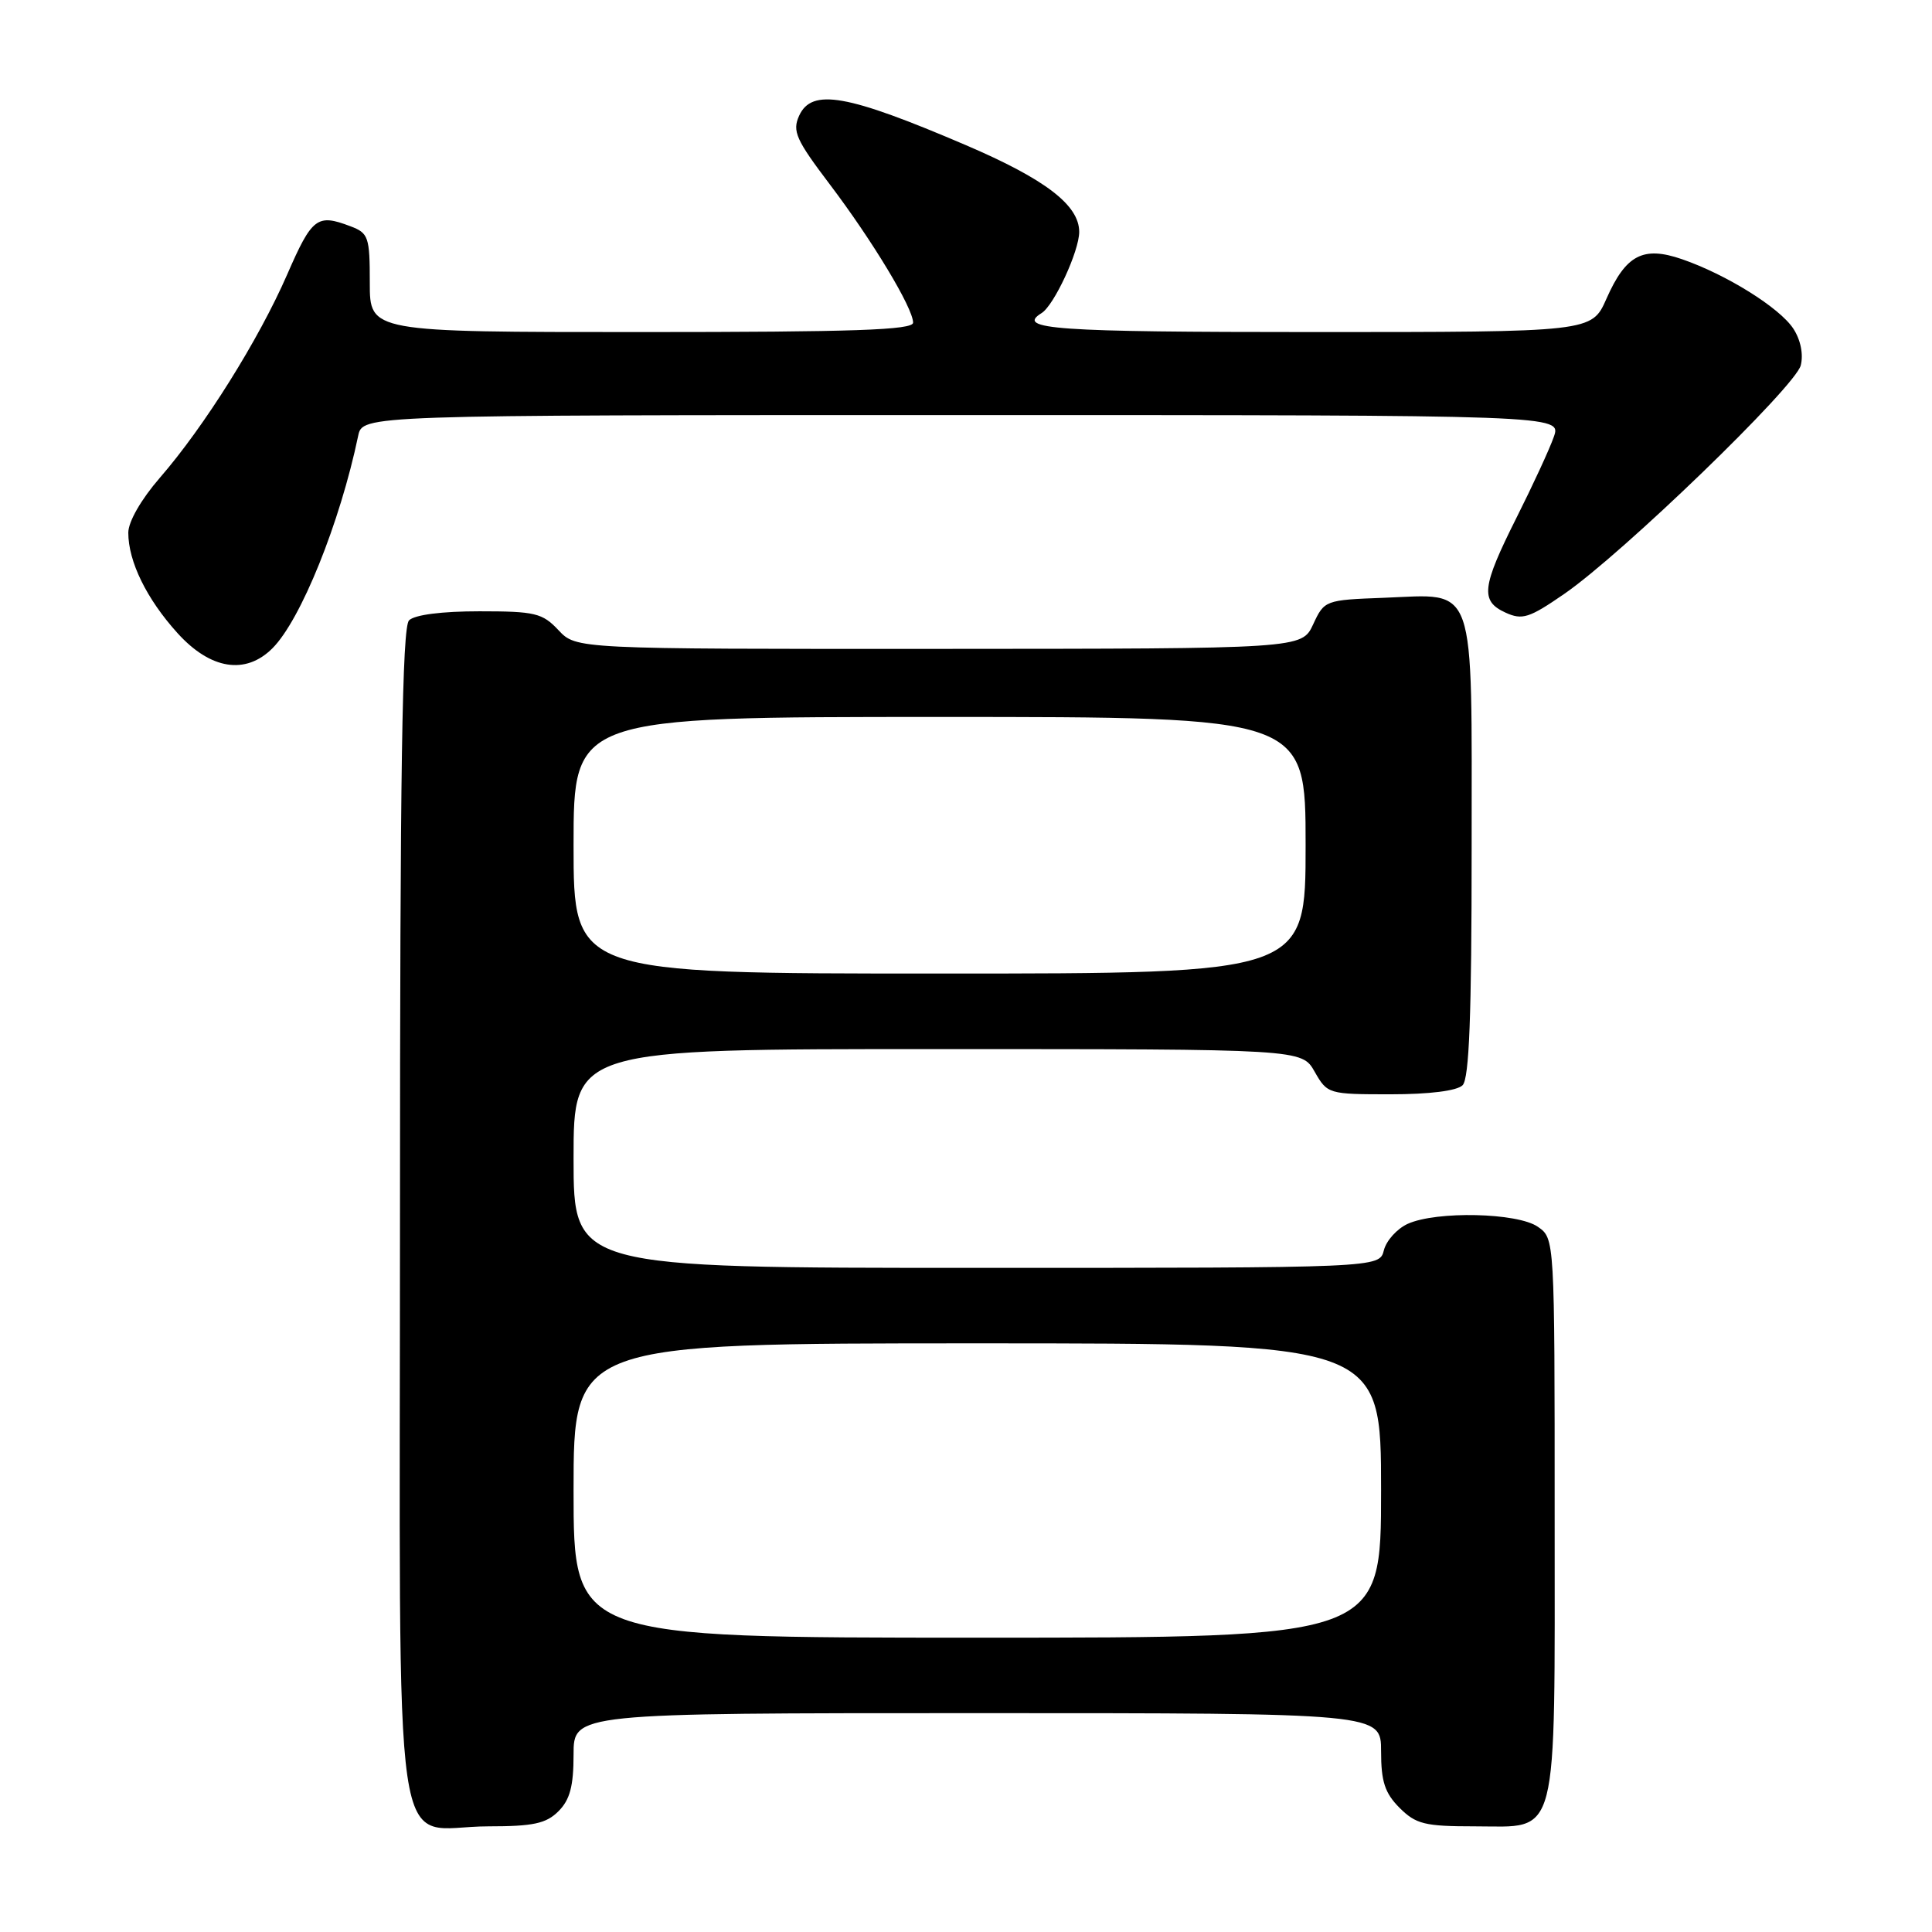 <?xml version="1.0" encoding="UTF-8" standalone="no"?>
<!DOCTYPE svg PUBLIC "-//W3C//DTD SVG 1.1//EN" "http://www.w3.org/Graphics/SVG/1.1/DTD/svg11.dtd" >
<svg xmlns="http://www.w3.org/2000/svg" xmlns:xlink="http://www.w3.org/1999/xlink" version="1.1" viewBox="0 0 256 256">
 <g >
 <path fill="currentColor"
d=" M 74.00 240.00 C 75.52 238.48 76.00 236.67 76.00 232.50 C 76.00 227.00 76.00 227.00 129.50 227.00 C 183.00 227.00 183.00 227.00 183.00 232.05 C 183.00 236.07 183.50 237.59 185.45 239.55 C 187.62 241.71 188.78 242.00 195.40 242.00 C 206.67 242.00 206.00 244.61 206.00 200.83 C 206.00 164.11 206.00 164.11 203.78 162.56 C 201.10 160.68 190.32 160.44 186.52 162.17 C 185.11 162.82 183.69 164.39 183.37 165.67 C 182.78 168.00 182.78 168.00 129.39 168.00 C 76.00 168.00 76.00 168.00 76.00 153.50 C 76.00 139.00 76.00 139.00 124.25 139.01 C 172.50 139.01 172.50 139.01 174.20 142.01 C 175.88 144.96 176.03 145.00 184.25 145.00 C 189.41 145.00 193.06 144.54 193.80 143.80 C 194.68 142.92 195.00 134.57 195.00 112.45 C 195.00 76.59 195.75 78.74 183.37 79.21 C 175.59 79.50 175.48 79.54 174.00 82.73 C 172.50 85.96 172.50 85.96 124.42 85.98 C 76.35 86.00 76.35 86.00 74.00 83.50 C 71.87 81.23 70.90 81.00 63.53 81.00 C 58.54 81.00 54.94 81.46 54.20 82.20 C 53.29 83.11 53.00 102.01 53.00 161.14 C 53.00 251.04 51.69 242.00 64.72 242.00 C 70.67 242.00 72.37 241.63 74.00 240.00 Z  M 36.10 85.90 C 39.86 82.14 45.05 69.28 47.46 57.75 C 48.04 55.00 48.04 55.00 127.47 55.00 C 206.90 55.00 206.90 55.00 205.89 57.88 C 205.34 59.47 203.11 64.29 200.94 68.61 C 196.33 77.80 196.12 79.64 199.50 81.18 C 201.71 82.19 202.64 81.89 207.25 78.71 C 214.94 73.42 237.91 51.22 238.61 48.41 C 238.98 46.94 238.59 45.02 237.62 43.54 C 235.80 40.77 228.75 36.37 222.86 34.34 C 217.72 32.57 215.43 33.77 212.86 39.59 C 210.91 44.00 210.91 44.00 173.95 44.00 C 139.78 44.00 134.55 43.63 138.01 41.49 C 139.67 40.47 143.00 33.27 143.00 30.73 C 143.00 27.18 138.52 23.75 128.00 19.24 C 112.24 12.49 107.57 11.66 105.89 15.33 C 104.96 17.38 105.47 18.51 109.96 24.44 C 115.62 31.92 120.98 40.81 120.99 42.75 C 121.00 43.73 113.14 44.00 85.00 44.00 C 49.00 44.00 49.00 44.00 49.00 37.48 C 49.00 31.39 48.83 30.88 46.43 29.98 C 42.02 28.30 41.35 28.81 38.05 36.38 C 34.28 45.02 27.08 56.52 21.18 63.31 C 18.70 66.17 17.00 69.13 17.00 70.59 C 17.00 74.40 19.43 79.37 23.52 83.89 C 27.89 88.72 32.54 89.46 36.10 85.90 Z  M 76.00 197.50 C 76.00 178.00 76.00 178.00 129.50 178.00 C 183.00 178.00 183.00 178.00 183.00 197.50 C 183.00 217.00 183.00 217.00 129.50 217.00 C 76.00 217.00 76.00 217.00 76.00 197.50 Z  M 76.00 112.00 C 76.00 95.00 76.00 95.00 124.50 95.00 C 173.00 95.00 173.00 95.00 173.00 112.00 C 173.00 129.00 173.00 129.00 124.50 129.00 C 76.00 129.00 76.00 129.00 76.00 112.00 Z "/>
</g>
</svg>